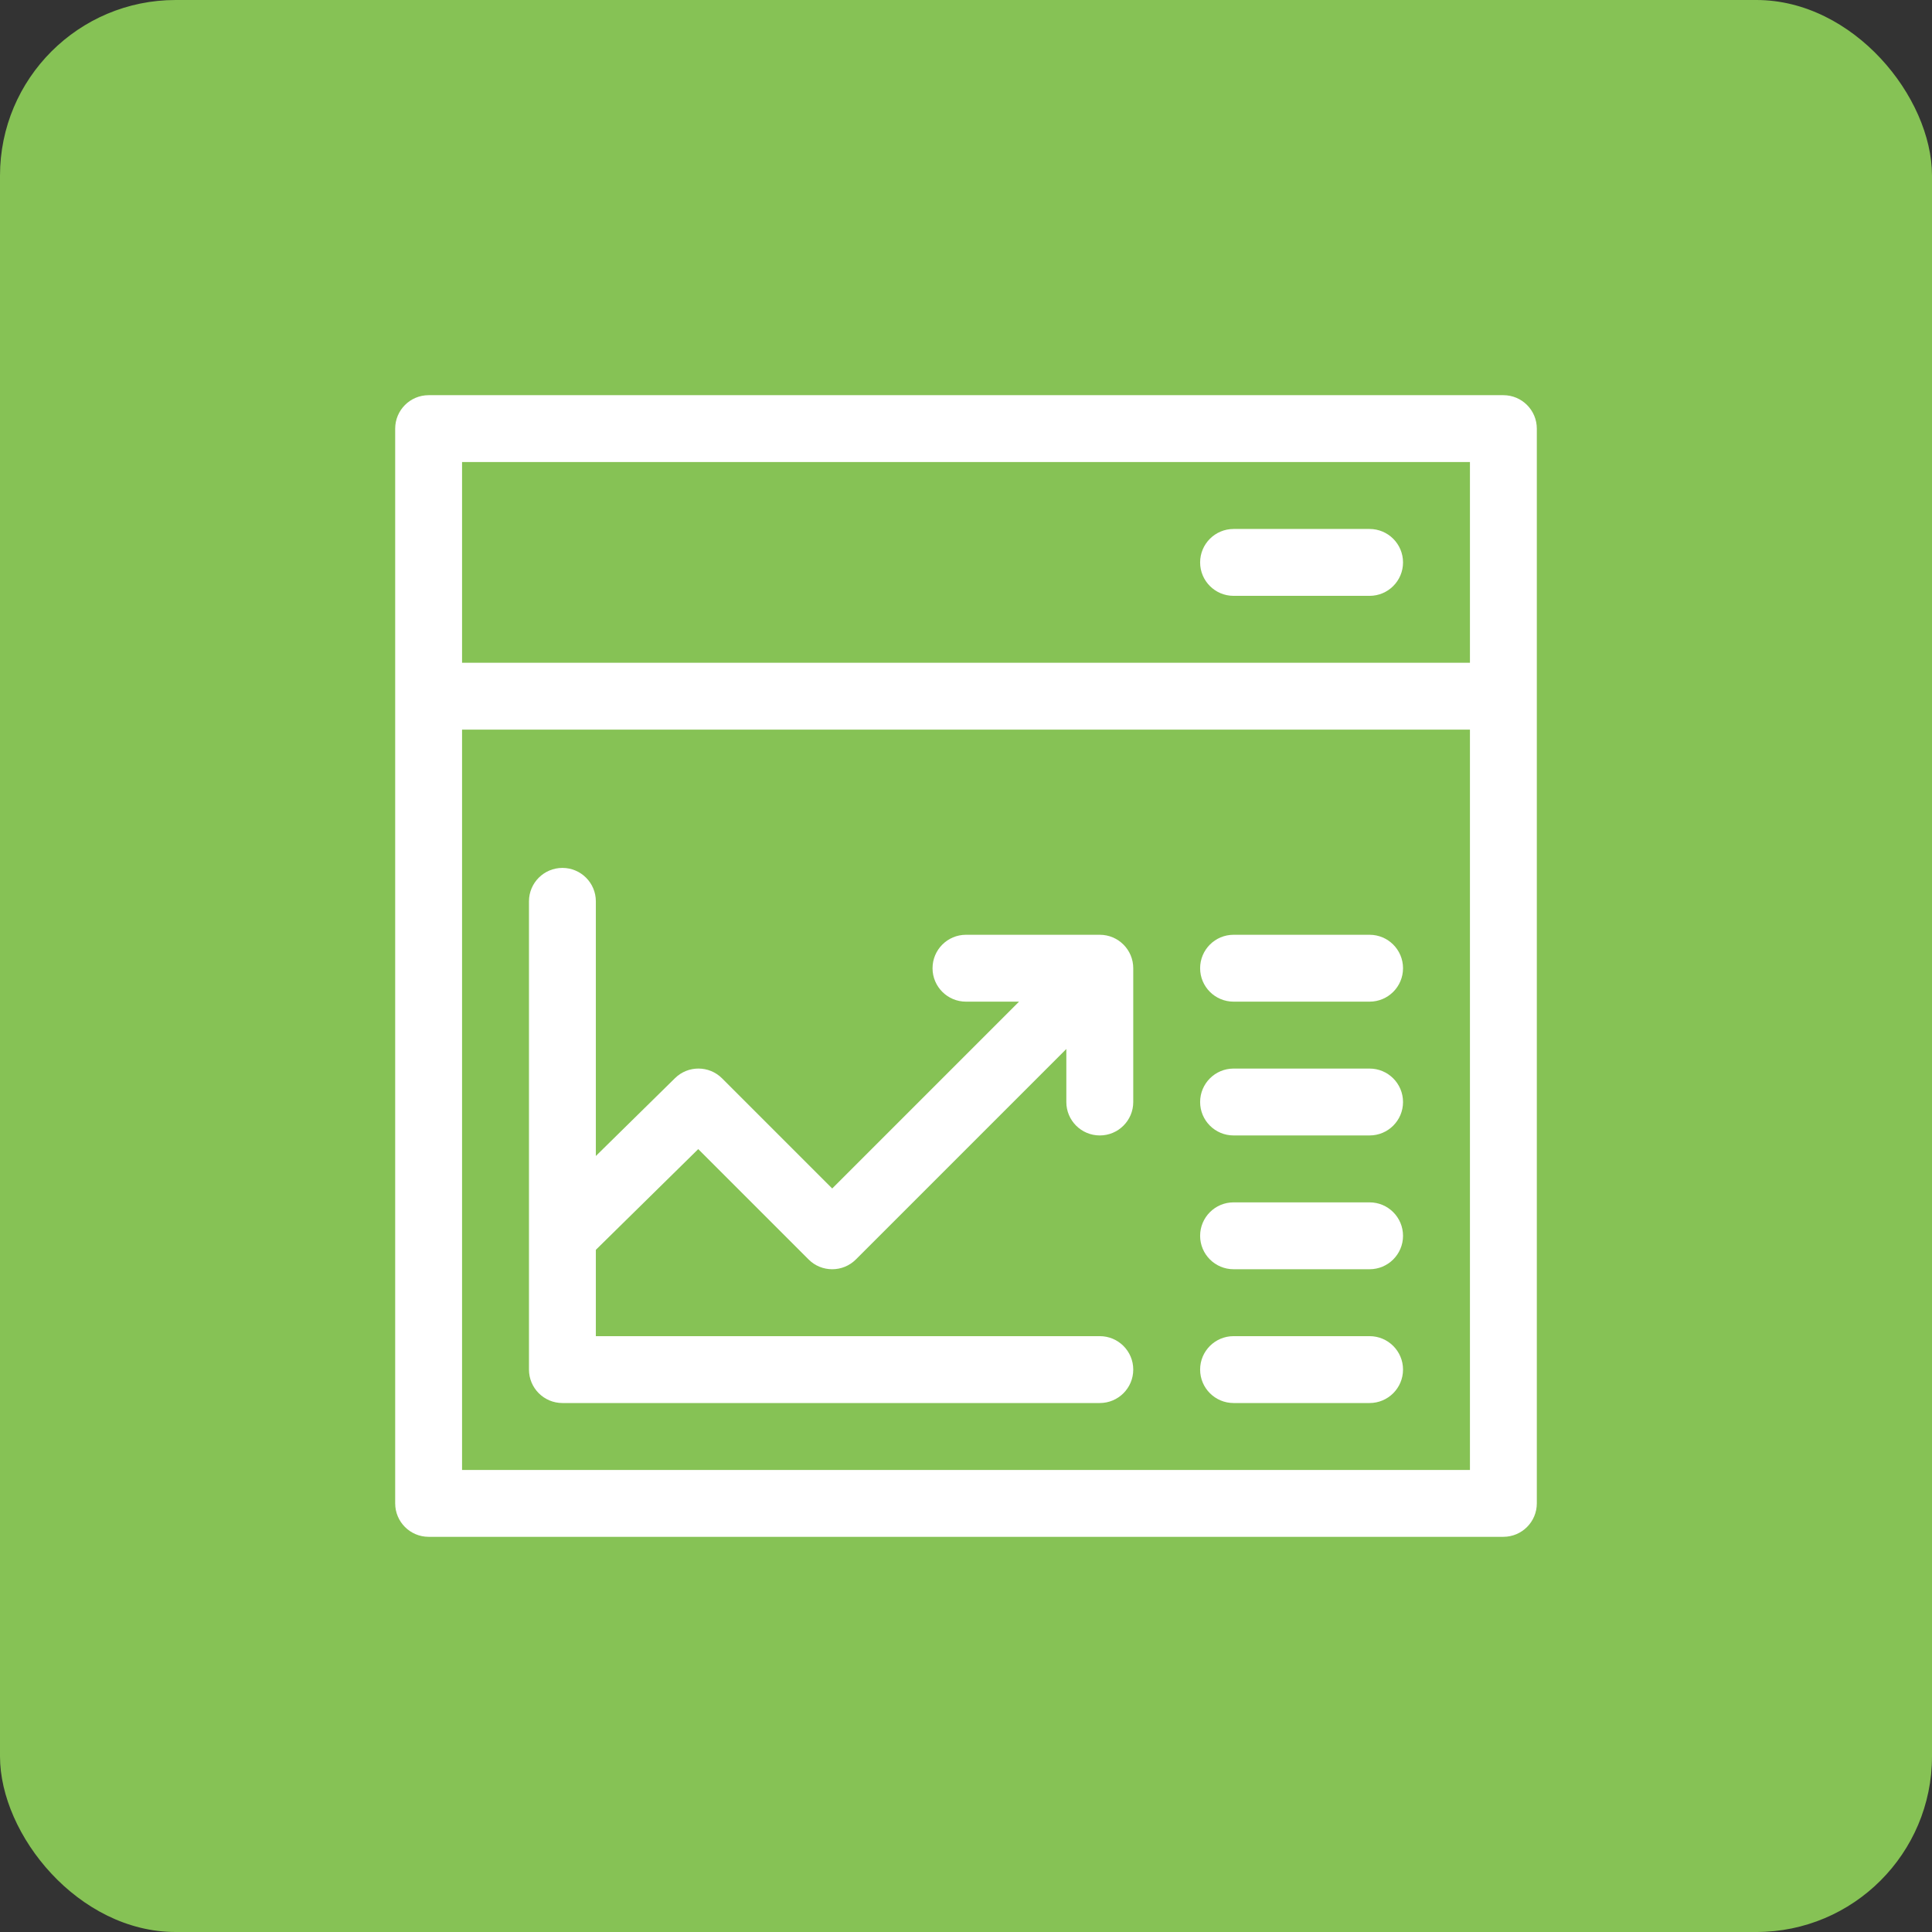 <svg width="44" height="44" viewBox="0 0 44 44" fill="none" xmlns="http://www.w3.org/2000/svg">
<rect x="0" y="0" width="44" height="44" fill="#333333" stroke="none"/>
<rect width="44" height="44" rx="4" fill="#86C255"/>
<path d="M9.762 35H34.238C34.659 35 35 34.659 35 34.238V9.762C35 9.341 34.659 9 34.238 9H9.762C9.341 9 9 9.341 9 9.762V34.238C9 34.659 9.341 35 9.762 35ZM10.523 33.477V16.617H33.477V33.477H10.523ZM33.477 10.523V15.094H10.523V10.523H33.477Z" fill="white"/>
<path d="M28.094 13.57H31.191C31.612 13.57 31.953 13.229 31.953 12.809C31.953 12.388 31.612 12.047 31.191 12.047H28.094C27.673 12.047 27.332 12.388 27.332 12.809C27.332 13.229 27.673 13.57 28.094 13.57Z" fill="white"/>
<path d="M25.047 21.289H22C21.579 21.289 21.238 21.63 21.238 22.051C21.238 22.471 21.579 22.812 22 22.812H23.208L18.953 27.067L16.445 24.559C16.149 24.263 15.67 24.261 15.372 24.555L13.57 26.327V20.527C13.57 20.107 13.229 19.766 12.809 19.766C12.388 19.766 12.047 20.107 12.047 20.527V31.191C12.047 31.612 12.388 31.953 12.809 31.953H25.047C25.468 31.953 25.809 31.612 25.809 31.191C25.809 30.771 25.468 30.43 25.047 30.43H13.57V28.464L15.902 26.17L18.415 28.683C18.563 28.832 18.758 28.906 18.953 28.906C19.148 28.906 19.343 28.832 19.492 28.683L24.285 23.89V25.098C24.285 25.518 24.626 25.859 25.047 25.859C25.468 25.859 25.809 25.518 25.809 25.098V22.051C25.809 21.63 25.468 21.289 25.047 21.289Z" fill="white"/>
<path d="M31.191 21.289H28.094C27.673 21.289 27.332 21.63 27.332 22.051C27.332 22.471 27.673 22.812 28.094 22.812H31.191C31.612 22.812 31.953 22.471 31.953 22.051C31.953 21.63 31.612 21.289 31.191 21.289Z" fill="white"/>
<path d="M31.191 24.336H28.094C27.673 24.336 27.332 24.677 27.332 25.098C27.332 25.518 27.673 25.859 28.094 25.859H31.191C31.612 25.859 31.953 25.518 31.953 25.098C31.953 24.677 31.612 24.336 31.191 24.336Z" fill="white"/>
<path d="M31.191 27.383H28.094C27.673 27.383 27.332 27.724 27.332 28.145C27.332 28.565 27.673 28.906 28.094 28.906H31.191C31.612 28.906 31.953 28.565 31.953 28.145C31.953 27.724 31.612 27.383 31.191 27.383Z" fill="white"/>
<path d="M31.191 30.43H28.094C27.673 30.43 27.332 30.771 27.332 31.191C27.332 31.612 27.673 31.953 28.094 31.953H31.191C31.612 31.953 31.953 31.612 31.953 31.191C31.953 30.771 31.612 30.43 31.191 30.43Z" fill="white"/>
</svg>
